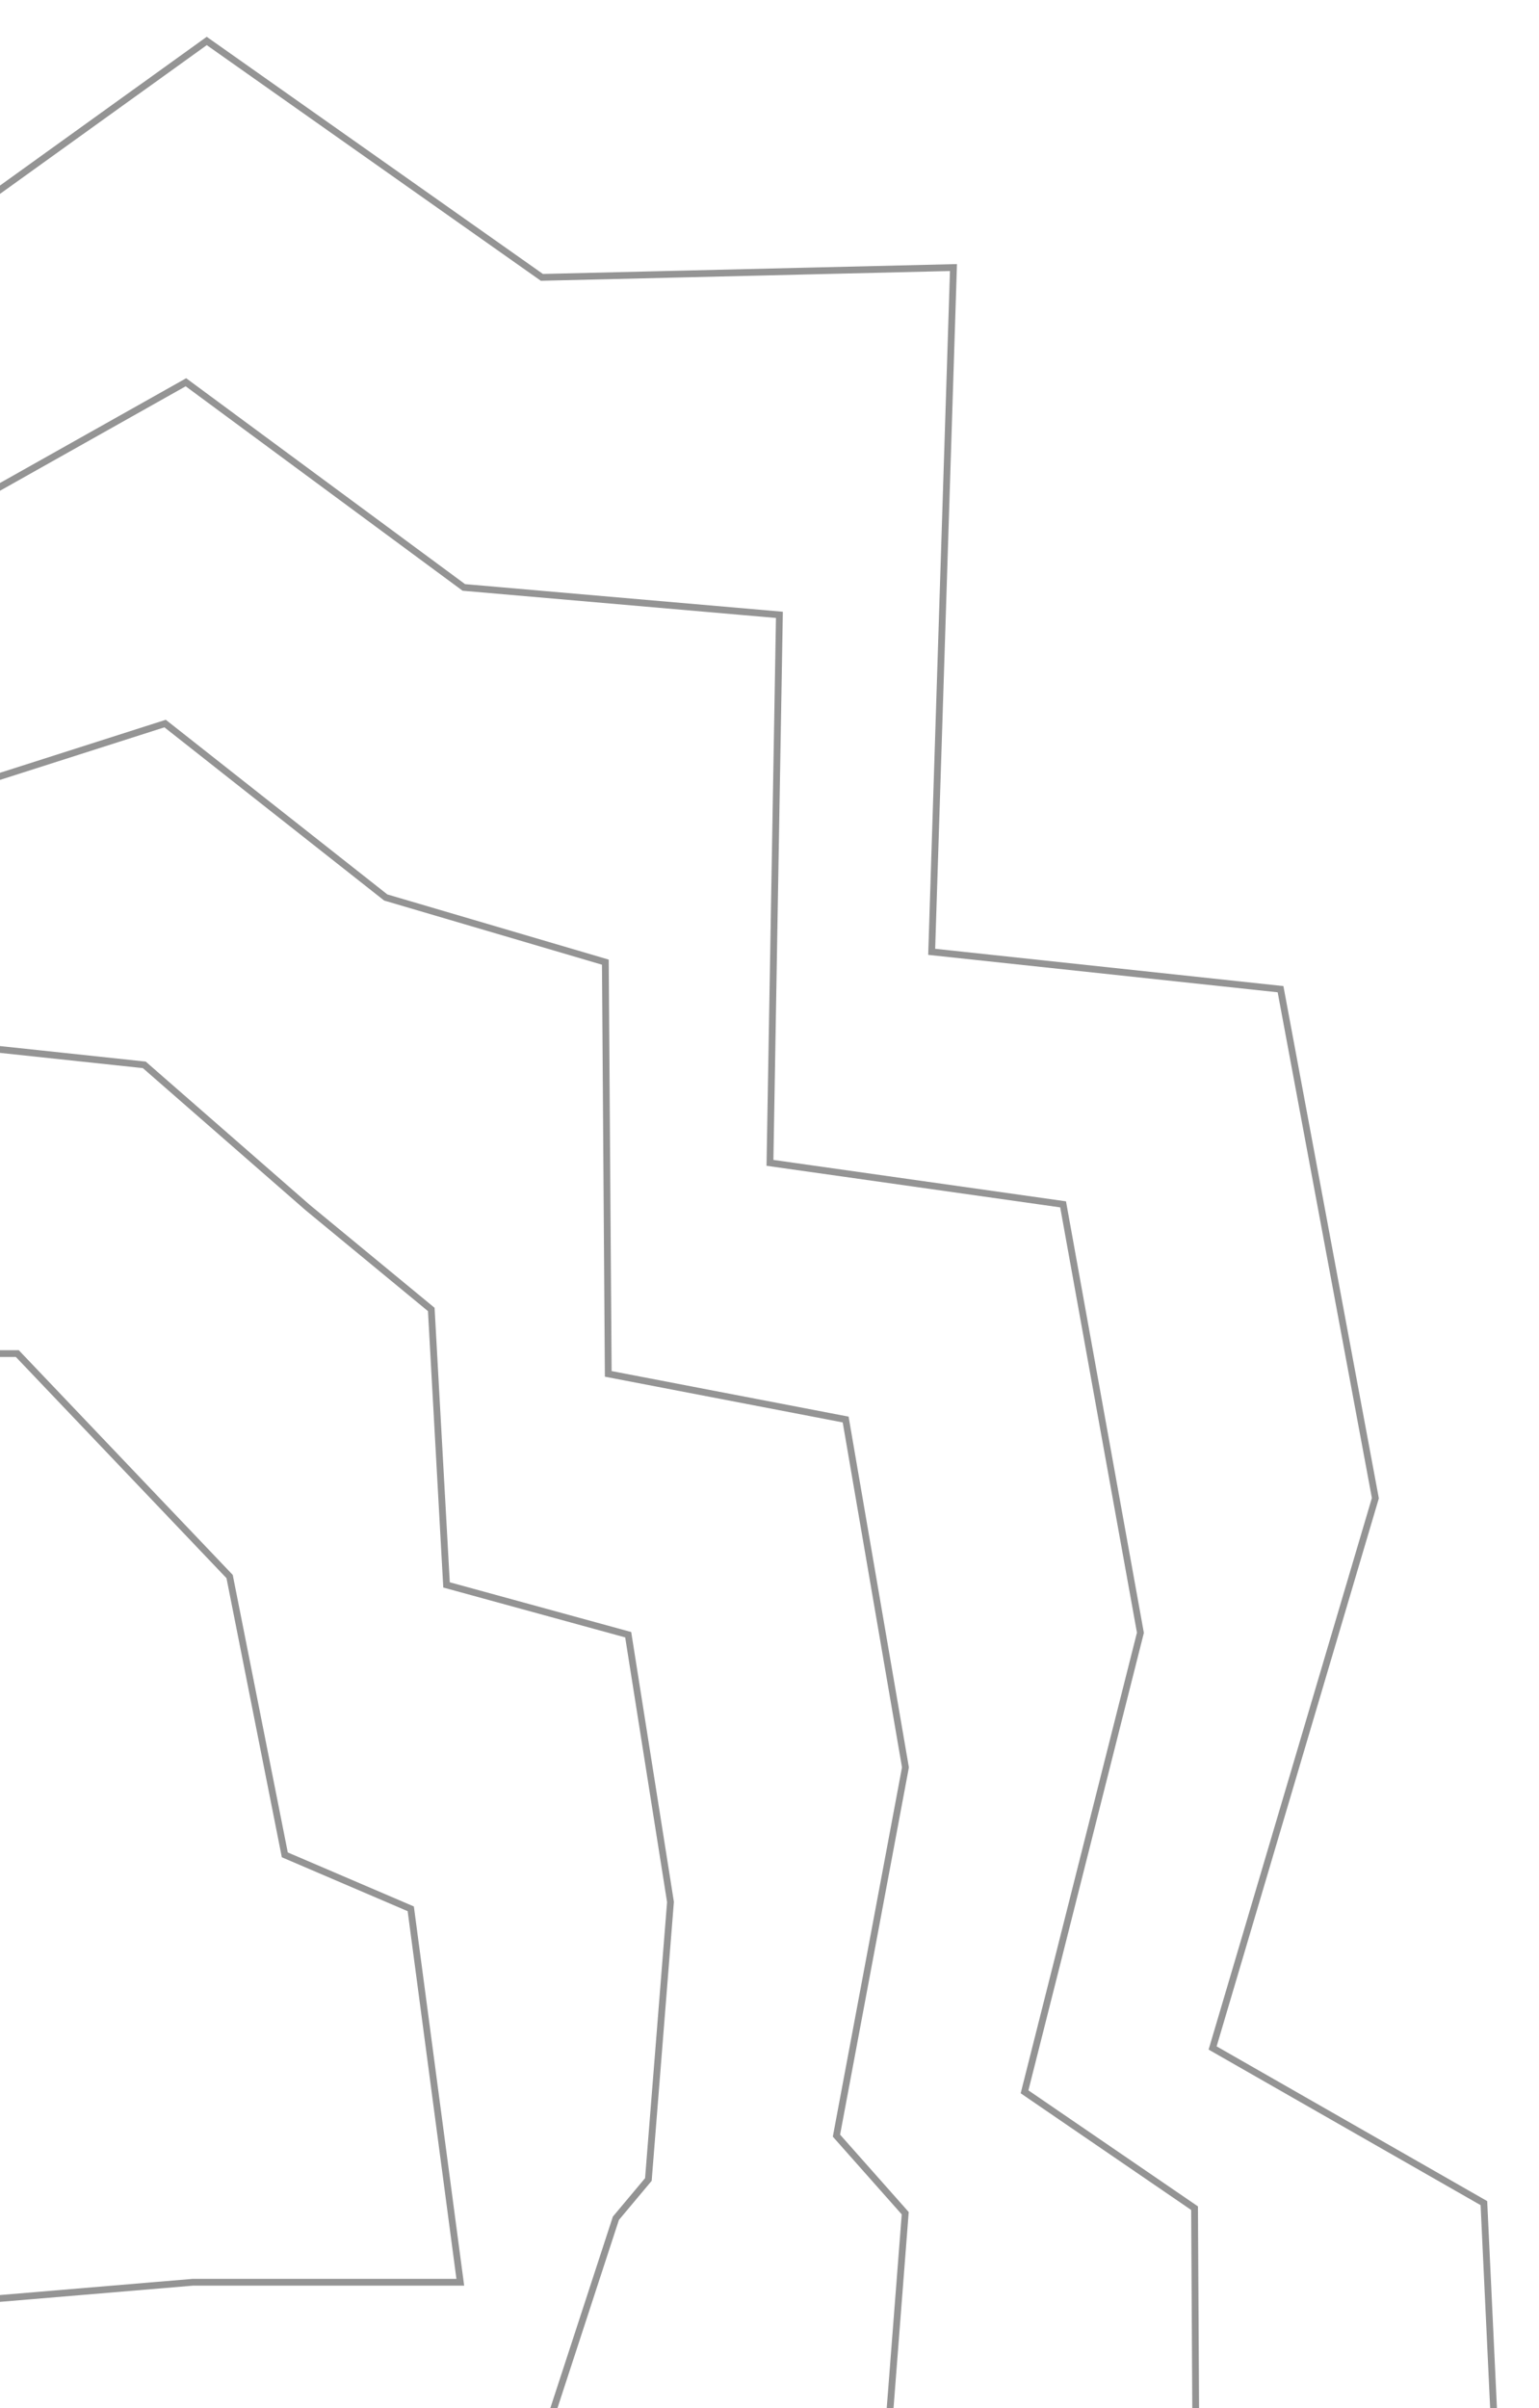 <svg width="335" height="524" viewBox="0 0 335 524" fill="none" xmlns="http://www.w3.org/2000/svg">
<path d="M-112.67 320.165L-62.458 294.521H3.774L49.981 343.028L61.995 403.585L89.412 415.325L100.194 496.582H41.972L-27.956 502.452L-73.239 523.153L-88.026 508.323V469.702V381.648L-112.67 371.762V320.165Z" stroke="#949494" stroke-width="1.476"/>
<path d="M-225.561 1L-122.746 65.858H-34.177L45.002 8.914L117.953 60.351L207.545 58.216L202.804 207.102L278.74 215.23L299.381 325.976L263.956 445.605L323.006 479.363L334 713.004L141.598 715.036L95.144 773.923L-59.016 788.254L-121.09 743.144L-257.028 797.531L-299.744 741.521V617.107L-342.461 496.626L-308.275 396.371L-316.806 296.117L-388 249.829V83.611L-225.561 1Z" stroke="#949494" stroke-width="1.476"/>
<path d="M-191.061 74.38L-107.674 119.818H-24.689L40.472 83.173L100.961 127.815L169.656 133.782L167.602 253.017L231.409 262.048L248.237 355.264L223.016 455.143L260.026 480.462L260.994 655.692L107.951 657.95L64.37 702.85L-62.572 718.773L-110.975 683.087L-214.777 722.023L-246.814 675.188V577.05L-278.852 464.675L-256.293 388.249L-265.771 311.822L-319.167 270.657V139.544L-191.061 74.38Z" stroke="#949494" stroke-width="1.476"/>
<path d="M-156.562 147.76L-92.602 173.778H-15.202L35.94 157.433L83.967 195.278L131.766 209.349L132.4 298.932L184.076 308.866L197.092 384.553L182.075 464.682L197.044 481.561L187.986 598.381L74.303 600.865L33.594 631.776L-66.128 649.292L-100.862 623.029L-172.527 646.515L-193.885 608.855V536.993L-215.244 432.725L-204.312 380.126L-214.738 327.527L-250.335 291.484V195.476L-156.562 147.76Z" stroke="#949494" stroke-width="1.476"/>
<path d="M-122.064 221.141L-77.531 227.739H-5.715L31.408 231.694L66.973 262.743L93.877 284.918L97.197 344.848L136.743 355.686L145.947 413.843L141.134 474.222L134.063 482.661L114.978 541.072L40.655 543.781L2.818 560.704L-69.684 579.812L-90.748 562.973L-130.277 571.009L-140.956 542.524V496.938L-151.636 400.777L-152.331 372.006L-163.705 343.234L-181.503 312.314V251.411L-122.064 221.141Z" stroke="#949494" stroke-width="1.476"/>
</svg>
